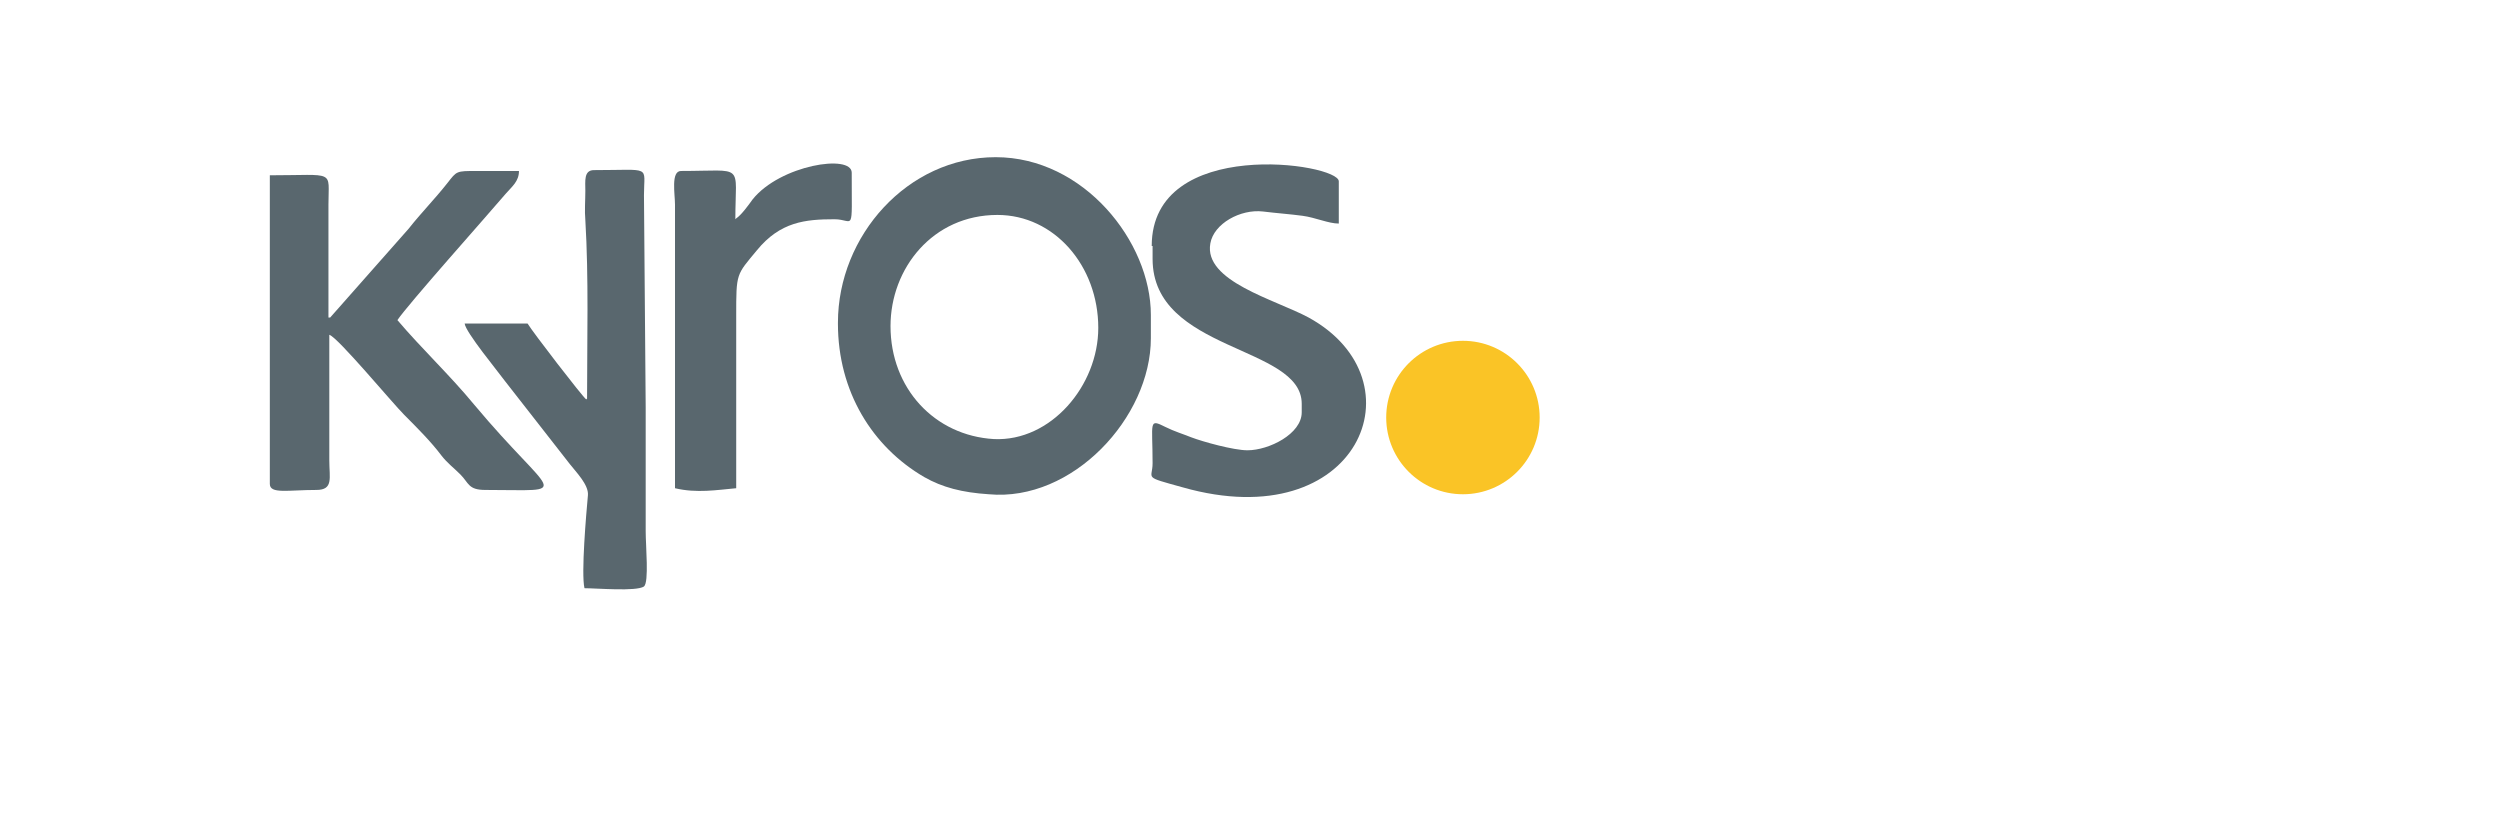 <?xml version="1.0" encoding="UTF-8"?>
<!DOCTYPE svg PUBLIC "-//W3C//DTD SVG 1.1//EN" "http://www.w3.org/Graphics/SVG/1.1/DTD/svg11.dtd">
<!-- Creator: CorelDRAW 2019 (64 Bit) -->
<svg xmlns="http://www.w3.org/2000/svg" xml:space="preserve" width="210px" height="70px" version="1.1" style="shape-rendering:geometricPrecision; text-rendering:geometricPrecision; image-rendering:optimizeQuality; fill-rule:evenodd; clip-rule:evenodd"
viewBox="0 0 2900 800"
 xmlns:xlink="http://www.w3.org/1999/xlink">
 <defs>
  <style type="text/css">
   <![CDATA[
    .fil0 {fill:#59676E}
    .fil1 {fill:#FAC426}
   ]]>
  </style>
 </defs>
 <g id="Camada_x0020_1">
  <g id="_1869158391664">
   <path class="fil0" d="M1033 295c0,-67 49,-129 124,-129 66,0 117,59 117,131 0,67 -55,132 -121,129 -69,-4 -120,-59 -120,-131zm-61 -3c0,79 40,143 100,178 21,12 44,18 75,20 97,9 188,-89 188,-181l0 -27c0,-85 -78,-183 -180,-183 -102,0 -183,91 -183,192z"/>
   <path class="fil0" d="M381 285l0 -131c0,-41 9,-34 -68,-34l0 358c0,12 21,7 54,7 20,0 15,-14 15,-34l0 -146c10,3 73,79 87,93 14,14 31,31 43,47 7,9 14,14 22,22 10,10 9,18 29,18 104,0 79,11 -13,-99 -28,-34 -61,-65 -89,-98 12,-18 103,-120 126,-147 7,-8 15,-14 15,-26 -16,0 -33,0 -49,0 -24,0 -23,0 -34,14 -15,19 -30,34 -45,53l-91 103z"/>
   <path class="fil0" d="M1337 202l0 15c0,108 173,100 173,168l0 10c0,25 -38,44 -63,44 -16,0 -52,-10 -65,-15 -10,-4 -20,-7 -30,-12 -20,-10 -15,-6 -15,42 0,19 -12,15 35,28 204,58 279,-124 146,-197 -39,-21 -122,-42 -114,-86 4,-23 35,-40 61,-37 16,2 31,3 46,5 15,2 30,9 42,9l0 -49c0,-21 -217,-53 -217,75z"/>
   <path class="fil0" d="M680 380c-5,-4 -62,-78 -68,-88l-73 0c1,10 39,56 47,67l75 96c7,9 22,24 21,36 -2,22 -8,91 -4,108 14,0 60,4 69,-2 6,-5 2,-47 2,-64 0,-48 0,-96 0,-144l-2 -246c0,-35 10,-29 -58,-29 -12,0 -10,13 -10,24 0,11 -1,23 0,34 4,67 2,139 2,207z"/>
   <path class="fil0" d="M853 171c0,-66 12,-56 -63,-56 -12,0 -7,27 -7,39l0 329c25,6 49,2 71,0 0,-67 0,-133 0,-200 0,-50 0,-47 24,-76 27,-33 56,-36 90,-36 23,0 20,19 20,-54 0,-22 -83,-9 -115,31 -5,7 -13,18 -19,22z"/>
   <circle class="fil1" cx="1697" cy="401" r="89"/>
  </g>
 </g>
</svg>
